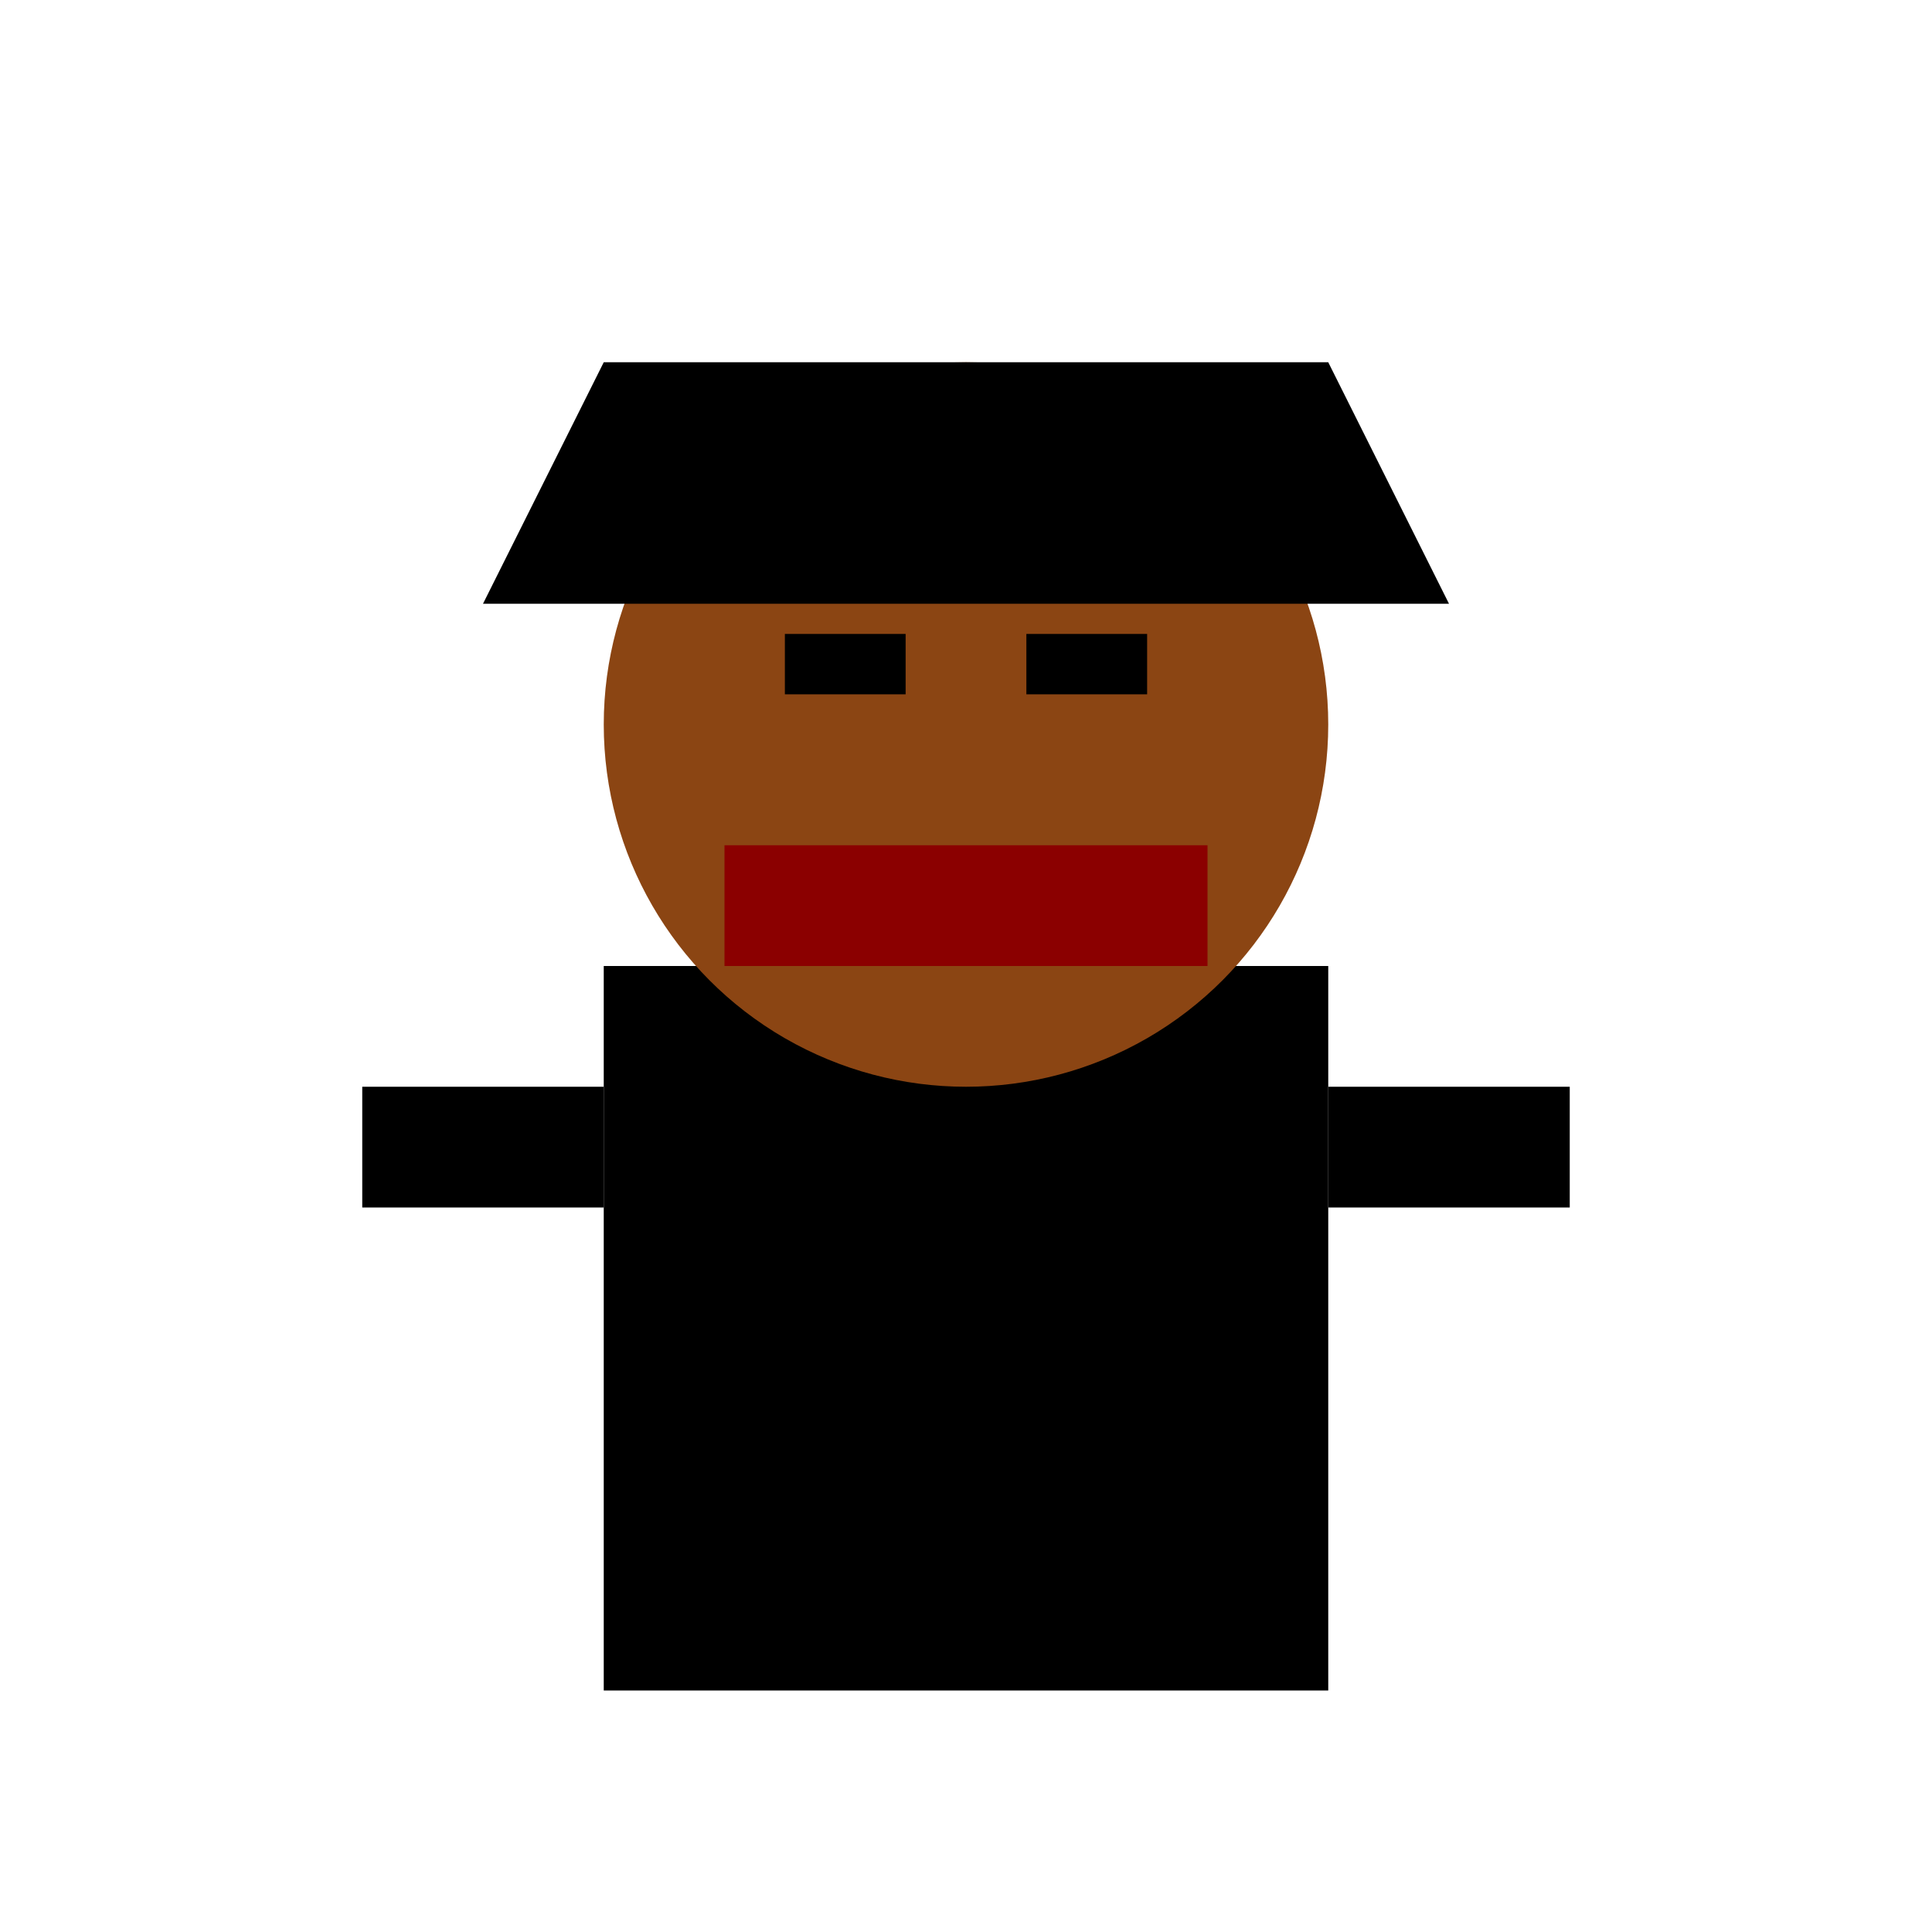 <?xml version="1.0" encoding="UTF-8"?>
<svg width="32" height="32" version="1.1" viewBox="0 0 32 32" xmlns="http://www.w3.org/2000/svg">
 <g>
  <!-- 歹徒的身体 -->
  <path d="M10 28 L22 28 L22 16 L10 16 Z" 
        fill="#000000"/>
  
  <!-- 歹徒的头部 -->
  <circle cx="16" cy="12" r="6" 
          fill="#8B4513"/>
  
  <!-- 歹徒的帽子 -->
  <path d="M8 10 L24 10 L22 6 L10 6 Z" 
        fill="#000000"/>
  
  <!-- 歹徒的面巾 -->
  <rect x="12" y="14" width="8" height="2" 
        fill="#8B0000"/>
  
  <!-- 歹徒的眼睛（凶狠的眼神） -->
  <path d="M13 11 L15 11" stroke="#000000" stroke-width="1"/>
  <path d="M17 11 L19 11" stroke="#000000" stroke-width="1"/>
  
  <!-- 歹徒的双枪 -->
  <rect x="6" y="18" width="4" height="2" fill="#000000"/>
  <rect x="22" y="18" width="4" height="2" fill="#000000"/>
</g>
</svg> 